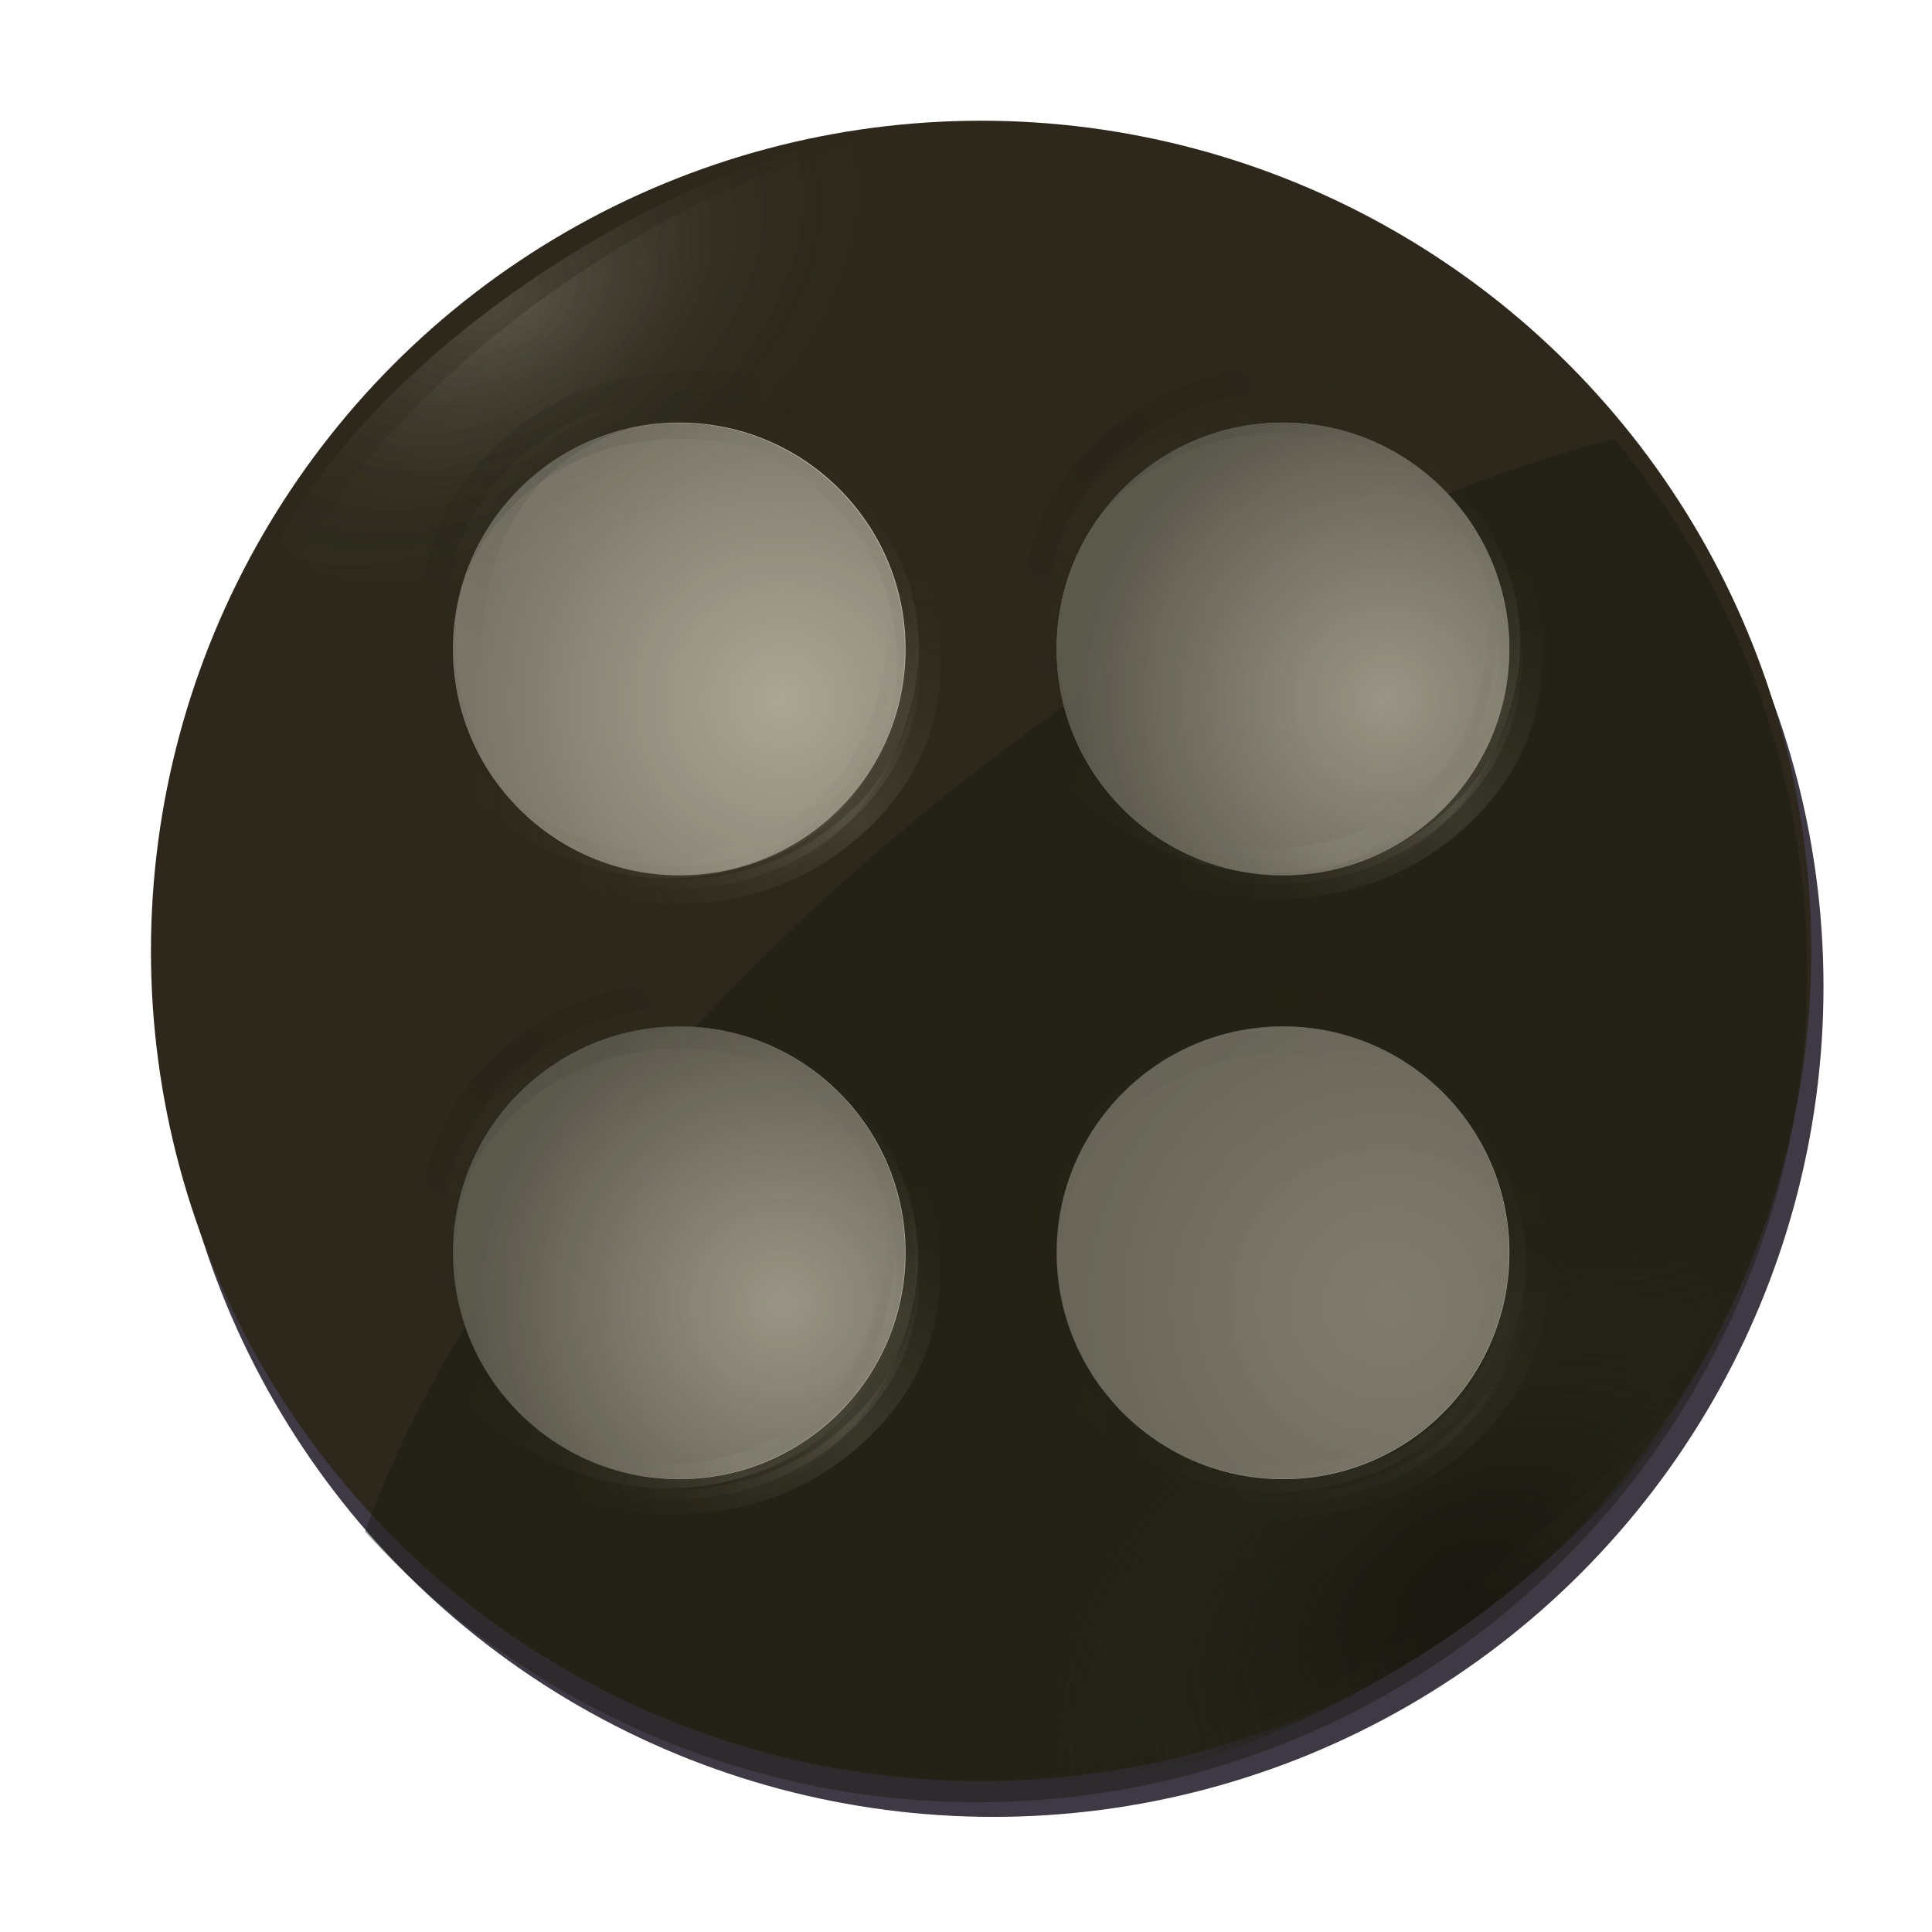 <?xml version="1.0" encoding="UTF-8" standalone="no"?>
<!-- Created with Inkscape (http://www.inkscape.org/) -->

<svg
   xmlns:dc="http://purl.org/dc/elements/1.1/"
   xmlns:cc="http://creativecommons.org/ns#"
   xmlns:rdf="http://www.w3.org/1999/02/22-rdf-syntax-ns#"
   xmlns:svg="http://www.w3.org/2000/svg"
   xmlns="http://www.w3.org/2000/svg"
   xmlns:xlink="http://www.w3.org/1999/xlink"
   xmlns:sodipodi="http://sodipodi.sourceforge.net/DTD/sodipodi-0.dtd"
   xmlns:inkscape="http://www.inkscape.org/namespaces/inkscape"
   width="64"
   height="64"
   viewBox="0 0 16.933 16.933"
   version="1.1"
   id="svg8"
   inkscape:version="0.92.3 (2405546, 2018-03-11)"
   sodipodi:docname="chip_black.svg">
  <defs
     id="defs2">
    <linearGradient
       id="linearGradient2136"
       inkscape:collect="always">
      <stop
         id="stop2132"
         offset="0"
         style="stop-color:#36352c;stop-opacity:1" />
      <stop
         id="stop2134"
         offset="1"
         style="stop-color:#262117;stop-opacity:0.031" />
    </linearGradient>
    <linearGradient
       id="linearGradient2130"
       inkscape:collect="always">
      <stop
         id="stop2126"
         offset="0"
         style="stop-color:#25241e;stop-opacity:1" />
      <stop
         id="stop2128"
         offset="1"
         style="stop-color:#19160f;stop-opacity:0.031" />
    </linearGradient>
    <linearGradient
       id="linearGradient2124"
       inkscape:collect="always">
      <stop
         id="stop2120"
         offset="0"
         style="stop-color:#161512;stop-opacity:1" />
      <stop
         id="stop2122"
         offset="1"
         style="stop-color:#1d1a12;stop-opacity:0.031" />
    </linearGradient>
    <linearGradient
       inkscape:collect="always"
       id="linearGradient1823">
      <stop
         style="stop-color:#a7a492;stop-opacity:1"
         offset="0"
         id="stop1819" />
      <stop
         style="stop-color:#2d281b;stop-opacity:0.031"
         offset="1"
         id="stop1821" />
    </linearGradient>
    <linearGradient
       id="linearGradient1466"
       inkscape:collect="always">
      <stop
         id="stop1462"
         offset="0"
         style="stop-color:#2f2c1f;stop-opacity:0.21" />
      <stop
         id="stop1464"
         offset="1"
         style="stop-color:#201e15;stop-opacity:0.555" />
    </linearGradient>
    <linearGradient
       id="linearGradient1436"
       inkscape:collect="always">
      <stop
         id="stop1432"
         offset="0"
         style="stop-color:#2f2c1f;stop-opacity:0.664" />
      <stop
         id="stop1434"
         offset="1"
         style="stop-color:#201e15;stop-opacity:0.852" />
    </linearGradient>
    <linearGradient
       inkscape:collect="always"
       id="linearGradient1376">
      <stop
         style="stop-color:#2f2c1f;stop-opacity:0.24"
         offset="0"
         id="stop1372" />
      <stop
         style="stop-color:#201e15;stop-opacity:0.729"
         offset="1"
         id="stop1374" />
    </linearGradient>
    <linearGradient
       id="linearGradient1082"
       inkscape:collect="always">
      <stop
         id="stop1078"
         offset="0"
         style="stop-color:#191911;stop-opacity:0.878" />
      <stop
         id="stop1080"
         offset="1"
         style="stop-color:#2e2e20;stop-opacity:0" />
    </linearGradient>
    <linearGradient
       inkscape:collect="always"
       id="linearGradient1009">
      <stop
         style="stop-color:#e2e2d5;stop-opacity:0.297"
         offset="0"
         id="stop1005" />
      <stop
         style="stop-color:#464630;stop-opacity:0"
         offset="1"
         id="stop1007" />
    </linearGradient>
    <clipPath
       clipPathUnits="userSpaceOnUse"
       id="clipPath919">
      <g
         id="g931"
         transform="matrix(0.651,-0.735,0.76,0.679,2.3382561e-6,2.0882317e-6)">
        <ellipse
           ry="7.276"
           rx="7.276"
           cy="288.401"
           cx="8.599"
           id="ellipse921"
           style="opacity:0.91;fill:#17140c;fill-opacity:1;stroke:none;stroke-width:0.227" />
        <ellipse
           ry="1.984"
           rx="1.984"
           cy="285.755"
           cx="5.953"
           id="ellipse923"
           style="opacity:0.91;fill:#e4decc;fill-opacity:1;stroke:none;stroke-width:0.062" />
        <ellipse
           ry="1.984"
           rx="1.984"
           cy="285.755"
           cx="11.245"
           id="ellipse925"
           style="opacity:0.91;fill:#d3cebc;fill-opacity:0.992;stroke:none;stroke-width:0.062" />
        <ellipse
           ry="1.984"
           rx="1.984"
           cy="291.047"
           cx="5.953"
           id="ellipse927"
           style="opacity:0.91;fill:#d3cebc;fill-opacity:0.992;stroke:none;stroke-width:0.062" />
        <ellipse
           ry="1.984"
           rx="1.984"
           cy="291.047"
           cx="11.245"
           id="ellipse929"
           style="opacity:0.91;fill:#d3cebc;fill-opacity:0.992;stroke:none;stroke-width:0.062" />
      </g>
    </clipPath>
    <clipPath
       clipPathUnits="userSpaceOnUse"
       id="clipPath919-3">
      <g
         id="g931-5"
         transform="matrix(0.651,-0.735,0.76,0.679,2.3382561e-6,2.0882317e-6)">
        <ellipse
           ry="7.276"
           rx="7.276"
           cy="288.401"
           cx="8.599"
           id="ellipse921-6"
           style="opacity:0.91;fill:#17140c;fill-opacity:1;stroke:none;stroke-width:0.227" />
        <ellipse
           ry="1.984"
           rx="1.984"
           cy="285.755"
           cx="5.953"
           id="ellipse923-2"
           style="opacity:0.91;fill:#e4decc;fill-opacity:1;stroke:none;stroke-width:0.062" />
        <ellipse
           ry="1.984"
           rx="1.984"
           cy="285.755"
           cx="11.245"
           id="ellipse925-9"
           style="opacity:0.91;fill:#d3cebc;fill-opacity:0.992;stroke:none;stroke-width:0.062" />
        <ellipse
           ry="1.984"
           rx="1.984"
           cy="291.047"
           cx="5.953"
           id="ellipse927-1"
           style="opacity:0.91;fill:#d3cebc;fill-opacity:0.992;stroke:none;stroke-width:0.062" />
        <ellipse
           ry="1.984"
           rx="1.984"
           cy="291.047"
           cx="11.245"
           id="ellipse929-2"
           style="opacity:0.91;fill:#d3cebc;fill-opacity:0.992;stroke:none;stroke-width:0.062" />
      </g>
    </clipPath>
    <radialGradient
       inkscape:collect="always"
       xlink:href="#linearGradient1009"
       id="radialGradient1013"
       cx="223.557"
       cy="190.106"
       fx="223.557"
       fy="190.106"
       r="4.321"
       gradientTransform="matrix(0.998,-0.031,0.053,1.613,-9.75,-108.913)"
       gradientUnits="userSpaceOnUse" />
    <radialGradient
       inkscape:collect="always"
       xlink:href="#linearGradient1082"
       id="radialGradient1013-0"
       cx="223.557"
       cy="190.106"
       fx="223.557"
       fy="190.106"
       r="4.321"
       gradientTransform="matrix(0.998,-0.031,0.053,1.613,-9.75,-108.913)"
       gradientUnits="userSpaceOnUse" />
    <clipPath
       clipPathUnits="userSpaceOnUse"
       id="clipPath919-3-6">
      <g
         id="g931-5-0"
         transform="matrix(0.651,-0.735,0.76,0.679,2.3382561e-6,2.0882317e-6)">
        <ellipse
           ry="7.276"
           rx="7.276"
           cy="288.401"
           cx="8.599"
           id="ellipse921-6-6"
           style="opacity:0.91;fill:#17140c;fill-opacity:1;stroke:none;stroke-width:0.227" />
        <ellipse
           ry="1.984"
           rx="1.984"
           cy="285.755"
           cx="5.953"
           id="ellipse923-2-2"
           style="opacity:0.91;fill:#e4decc;fill-opacity:1;stroke:none;stroke-width:0.062" />
        <ellipse
           ry="1.984"
           rx="1.984"
           cy="285.755"
           cx="11.245"
           id="ellipse925-9-6"
           style="opacity:0.91;fill:#d3cebc;fill-opacity:0.992;stroke:none;stroke-width:0.062" />
        <ellipse
           ry="1.984"
           rx="1.984"
           cy="291.047"
           cx="5.953"
           id="ellipse927-1-1"
           style="opacity:0.91;fill:#d3cebc;fill-opacity:0.992;stroke:none;stroke-width:0.062" />
        <ellipse
           ry="1.984"
           rx="1.984"
           cy="291.047"
           cx="11.245"
           id="ellipse929-2-8"
           style="opacity:0.91;fill:#d3cebc;fill-opacity:0.992;stroke:none;stroke-width:0.062" />
      </g>
    </clipPath>
    <filter
       inkscape:collect="always"
       style="color-interpolation-filters:sRGB"
       id="filter1015-7"
       x="-0.01"
       width="1.021"
       y="-0.014"
       height="1.029">
      <feGaussianBlur
         inkscape:collect="always"
         stdDeviation="0.074"
         id="feGaussianBlur1017-9" />
    </filter>
    <radialGradient
       inkscape:collect="always"
       xlink:href="#linearGradient1082"
       id="radialGradient1013-0-0"
       cx="223.557"
       cy="190.106"
       fx="223.557"
       fy="190.106"
       r="4.321"
       gradientTransform="matrix(0.998,-0.031,0.053,1.613,-9.75,-108.913)"
       gradientUnits="userSpaceOnUse" />
    <clipPath
       clipPathUnits="userSpaceOnUse"
       id="clipPath919-3-6-7">
      <g
         id="g931-5-0-5"
         transform="matrix(0.651,-0.735,0.76,0.679,2.3382561e-6,2.0882317e-6)">
        <ellipse
           ry="7.276"
           rx="7.276"
           cy="288.401"
           cx="8.599"
           id="ellipse921-6-6-9"
           style="opacity:0.91;fill:#17140c;fill-opacity:1;stroke:none;stroke-width:0.227" />
        <ellipse
           ry="1.984"
           rx="1.984"
           cy="285.755"
           cx="5.953"
           id="ellipse923-2-2-2"
           style="opacity:0.91;fill:#e4decc;fill-opacity:1;stroke:none;stroke-width:0.062" />
        <ellipse
           ry="1.984"
           rx="1.984"
           cy="285.755"
           cx="11.245"
           id="ellipse925-9-6-2"
           style="opacity:0.91;fill:#d3cebc;fill-opacity:0.992;stroke:none;stroke-width:0.062" />
        <ellipse
           ry="1.984"
           rx="1.984"
           cy="291.047"
           cx="5.953"
           id="ellipse927-1-1-8"
           style="opacity:0.91;fill:#d3cebc;fill-opacity:0.992;stroke:none;stroke-width:0.062" />
        <ellipse
           ry="1.984"
           rx="1.984"
           cy="291.047"
           cx="11.245"
           id="ellipse929-2-8-9"
           style="opacity:0.91;fill:#d3cebc;fill-opacity:0.992;stroke:none;stroke-width:0.062" />
      </g>
    </clipPath>
    <filter
       inkscape:collect="always"
       style="color-interpolation-filters:sRGB"
       id="filter1015-7-7"
       x="-0.01"
       width="1.021"
       y="-0.014"
       height="1.029">
      <feGaussianBlur
         inkscape:collect="always"
         stdDeviation="0.074"
         id="feGaussianBlur1017-9-3" />
    </filter>
    <radialGradient
       inkscape:collect="always"
       xlink:href="#linearGradient1082"
       id="radialGradient1013-0-1"
       cx="223.557"
       cy="190.106"
       fx="223.557"
       fy="190.106"
       r="4.321"
       gradientTransform="matrix(0.998,-0.031,0.053,1.613,-9.75,-108.913)"
       gradientUnits="userSpaceOnUse" />
    <clipPath
       clipPathUnits="userSpaceOnUse"
       id="clipPath919-3-6-3">
      <g
         id="g931-5-0-1"
         transform="matrix(0.651,-0.735,0.76,0.679,2.3382561e-6,2.0882317e-6)">
        <ellipse
           ry="7.276"
           rx="7.276"
           cy="288.401"
           cx="8.599"
           id="ellipse921-6-6-94"
           style="opacity:0.91;fill:#17140c;fill-opacity:1;stroke:none;stroke-width:0.227" />
        <ellipse
           ry="1.984"
           rx="1.984"
           cy="285.755"
           cx="5.953"
           id="ellipse923-2-2-7"
           style="opacity:0.91;fill:#e4decc;fill-opacity:1;stroke:none;stroke-width:0.062" />
        <ellipse
           ry="1.984"
           rx="1.984"
           cy="285.755"
           cx="11.245"
           id="ellipse925-9-6-8"
           style="opacity:0.91;fill:#d3cebc;fill-opacity:0.992;stroke:none;stroke-width:0.062" />
        <ellipse
           ry="1.984"
           rx="1.984"
           cy="291.047"
           cx="5.953"
           id="ellipse927-1-1-4"
           style="opacity:0.91;fill:#d3cebc;fill-opacity:0.992;stroke:none;stroke-width:0.062" />
        <ellipse
           ry="1.984"
           rx="1.984"
           cy="291.047"
           cx="11.245"
           id="ellipse929-2-8-5"
           style="opacity:0.91;fill:#d3cebc;fill-opacity:0.992;stroke:none;stroke-width:0.062" />
      </g>
    </clipPath>
    <filter
       inkscape:collect="always"
       style="color-interpolation-filters:sRGB"
       id="filter1015-7-0"
       x="-0.01"
       width="1.021"
       y="-0.014"
       height="1.029">
      <feGaussianBlur
         inkscape:collect="always"
         stdDeviation="0.074"
         id="feGaussianBlur1017-9-36" />
    </filter>
    <radialGradient
       inkscape:collect="always"
       xlink:href="#linearGradient1082"
       id="radialGradient1013-0-0-0"
       cx="223.557"
       cy="190.106"
       fx="223.557"
       fy="190.106"
       r="4.321"
       gradientTransform="matrix(0.998,-0.031,0.053,1.613,-9.75,-108.913)"
       gradientUnits="userSpaceOnUse" />
    <clipPath
       clipPathUnits="userSpaceOnUse"
       id="clipPath919-3-6-7-2">
      <g
         id="g931-5-0-5-0"
         transform="matrix(0.651,-0.735,0.76,0.679,2.3382561e-6,2.0882317e-6)">
        <ellipse
           ry="7.276"
           rx="7.276"
           cy="288.401"
           cx="8.599"
           id="ellipse921-6-6-9-6"
           style="opacity:0.91;fill:#17140c;fill-opacity:1;stroke:none;stroke-width:0.227" />
        <ellipse
           ry="1.984"
           rx="1.984"
           cy="285.755"
           cx="5.953"
           id="ellipse923-2-2-2-1"
           style="opacity:0.91;fill:#e4decc;fill-opacity:1;stroke:none;stroke-width:0.062" />
        <ellipse
           ry="1.984"
           rx="1.984"
           cy="285.755"
           cx="11.245"
           id="ellipse925-9-6-2-5"
           style="opacity:0.91;fill:#d3cebc;fill-opacity:0.992;stroke:none;stroke-width:0.062" />
        <ellipse
           ry="1.984"
           rx="1.984"
           cy="291.047"
           cx="5.953"
           id="ellipse927-1-1-8-5"
           style="opacity:0.91;fill:#d3cebc;fill-opacity:0.992;stroke:none;stroke-width:0.062" />
        <ellipse
           ry="1.984"
           rx="1.984"
           cy="291.047"
           cx="11.245"
           id="ellipse929-2-8-9-4"
           style="opacity:0.91;fill:#d3cebc;fill-opacity:0.992;stroke:none;stroke-width:0.062" />
      </g>
    </clipPath>
    <filter
       inkscape:collect="always"
       style="color-interpolation-filters:sRGB"
       id="filter1015-7-7-7"
       x="-0.01"
       width="1.021"
       y="-0.014"
       height="1.029">
      <feGaussianBlur
         inkscape:collect="always"
         stdDeviation="0.074"
         id="feGaussianBlur1017-9-3-6" />
    </filter>
    <radialGradient
       inkscape:collect="always"
       xlink:href="#linearGradient1082"
       id="radialGradient1013-0-5"
       cx="223.557"
       cy="190.106"
       fx="223.557"
       fy="190.106"
       r="4.321"
       gradientTransform="matrix(0.998,-0.031,0.053,1.613,-9.75,-108.913)"
       gradientUnits="userSpaceOnUse" />
    <clipPath
       clipPathUnits="userSpaceOnUse"
       id="clipPath919-3-6-6">
      <g
         id="g931-5-0-9"
         transform="matrix(0.651,-0.735,0.76,0.679,2.3382561e-6,2.0882317e-6)">
        <ellipse
           ry="7.276"
           rx="7.276"
           cy="288.401"
           cx="8.599"
           id="ellipse921-6-6-3"
           style="opacity:0.91;fill:#17140c;fill-opacity:1;stroke:none;stroke-width:0.227" />
        <ellipse
           ry="1.984"
           rx="1.984"
           cy="285.755"
           cx="5.953"
           id="ellipse923-2-2-74"
           style="opacity:0.91;fill:#e4decc;fill-opacity:1;stroke:none;stroke-width:0.062" />
        <ellipse
           ry="1.984"
           rx="1.984"
           cy="285.755"
           cx="11.245"
           id="ellipse925-9-6-5"
           style="opacity:0.91;fill:#d3cebc;fill-opacity:0.992;stroke:none;stroke-width:0.062" />
        <ellipse
           ry="1.984"
           rx="1.984"
           cy="291.047"
           cx="5.953"
           id="ellipse927-1-1-2"
           style="opacity:0.91;fill:#d3cebc;fill-opacity:0.992;stroke:none;stroke-width:0.062" />
        <ellipse
           ry="1.984"
           rx="1.984"
           cy="291.047"
           cx="11.245"
           id="ellipse929-2-8-54"
           style="opacity:0.91;fill:#d3cebc;fill-opacity:0.992;stroke:none;stroke-width:0.062" />
      </g>
    </clipPath>
    <filter
       inkscape:collect="always"
       style="color-interpolation-filters:sRGB"
       id="filter1015-7-74"
       x="-0.01"
       width="1.021"
       y="-0.014"
       height="1.029">
      <feGaussianBlur
         inkscape:collect="always"
         stdDeviation="0.074"
         id="feGaussianBlur1017-9-4" />
    </filter>
    <radialGradient
       inkscape:collect="always"
       xlink:href="#linearGradient1376"
       id="radialGradient1378"
       cx="12.06"
       cy="286.094"
       fx="12.06"
       fy="286.094"
       r="1.984"
       gradientTransform="matrix(1.353,0.068,-0.068,1.353,15.285,-101.704)"
       gradientUnits="userSpaceOnUse" />
    <radialGradient
       inkscape:collect="always"
       xlink:href="#linearGradient1376"
       id="radialGradient1378-8"
       cx="12.06"
       cy="286.094"
       fx="12.06"
       fy="286.094"
       r="1.984"
       gradientTransform="matrix(1.353,0.068,-0.068,1.353,9.987,-96.415)"
       gradientUnits="userSpaceOnUse" />
    <radialGradient
       inkscape:collect="always"
       xlink:href="#linearGradient1436"
       id="radialGradient1378-8-4"
       cx="12.06"
       cy="286.094"
       fx="12.06"
       fy="286.094"
       r="1.984"
       gradientTransform="matrix(1.353,0.068,-0.068,1.353,15.282,-96.415)"
       gradientUnits="userSpaceOnUse" />
    <radialGradient
       inkscape:collect="always"
       xlink:href="#linearGradient1466"
       id="radialGradient1378-9"
       cx="12.06"
       cy="286.094"
       fx="12.06"
       fy="286.094"
       r="1.984"
       gradientTransform="matrix(1.353,0.068,-0.068,1.353,9.987,-101.702)"
       gradientUnits="userSpaceOnUse" />
    <filter
       inkscape:collect="always"
       style="color-interpolation-filters:sRGB"
       id="filter1484"
       x="-0.024"
       width="1.048"
       y="-0.024"
       height="1.048">
      <feGaussianBlur
         inkscape:collect="always"
         stdDeviation="0.04"
         id="feGaussianBlur1486" />
    </filter>
    <filter
       inkscape:collect="always"
       style="color-interpolation-filters:sRGB"
       id="filter1488"
       x="-0.024"
       width="1.048"
       y="-0.024"
       height="1.048">
      <feGaussianBlur
         inkscape:collect="always"
         stdDeviation="0.04"
         id="feGaussianBlur1490" />
    </filter>
    <filter
       inkscape:collect="always"
       style="color-interpolation-filters:sRGB"
       id="filter1508"
       x="-0.024"
       width="1.048"
       y="-0.024"
       height="1.048">
      <feGaussianBlur
         inkscape:collect="always"
         stdDeviation="0.04"
         id="feGaussianBlur1510" />
    </filter>
    <filter
       inkscape:collect="always"
       style="color-interpolation-filters:sRGB"
       id="filter1512"
       x="-0.024"
       width="1.048"
       y="-0.024"
       height="1.048">
      <feGaussianBlur
         inkscape:collect="always"
         stdDeviation="0.04"
         id="feGaussianBlur1514" />
    </filter>
    <filter
       inkscape:collect="always"
       style="color-interpolation-filters:sRGB"
       id="filter1564"
       x="-0.04"
       width="1.08"
       y="-0.04"
       height="1.08">
      <feGaussianBlur
         inkscape:collect="always"
         stdDeviation="0.066"
         id="feGaussianBlur1566" />
    </filter>
    <filter
       inkscape:collect="always"
       style="color-interpolation-filters:sRGB"
       id="filter1568"
       x="-0.04"
       width="1.08"
       y="-0.04"
       height="1.08">
      <feGaussianBlur
         inkscape:collect="always"
         stdDeviation="0.066"
         id="feGaussianBlur1570" />
    </filter>
    <filter
       inkscape:collect="always"
       style="color-interpolation-filters:sRGB"
       id="filter1572"
       x="-0.04"
       width="1.08"
       y="-0.04"
       height="1.08">
      <feGaussianBlur
         inkscape:collect="always"
         stdDeviation="0.066"
         id="feGaussianBlur1574" />
    </filter>
    <filter
       inkscape:collect="always"
       style="color-interpolation-filters:sRGB"
       id="filter1576"
       x="-0.04"
       width="1.08"
       y="-0.04"
       height="1.08">
      <feGaussianBlur
         inkscape:collect="always"
         stdDeviation="0.066"
         id="feGaussianBlur1578" />
    </filter>
    <filter
       inkscape:collect="always"
       style="color-interpolation-filters:sRGB"
       id="filter1632"
       x="-0.091"
       width="1.182"
       y="-0.102"
       height="1.203">
      <feGaussianBlur
         inkscape:collect="always"
         stdDeviation="0.597"
         id="feGaussianBlur1634" />
    </filter>
    <filter
       inkscape:collect="always"
       style="color-interpolation-filters:sRGB"
       id="filter1687"
       x="-0.084"
       width="1.168"
       y="-0.084"
       height="1.168">
      <feGaussianBlur
         inkscape:collect="always"
         stdDeviation="0.509"
         id="feGaussianBlur1689" />
    </filter>
    <filter
       inkscape:collect="always"
       style="color-interpolation-filters:sRGB"
       id="filter1691"
       x="-0.031"
       width="1.062"
       y="-0.043"
       height="1.086">
      <feGaussianBlur
         inkscape:collect="always"
         stdDeviation="0.221"
         id="feGaussianBlur1693" />
    </filter>
    <clipPath
       clipPathUnits="userSpaceOnUse"
       id="clipPath919-9">
      <g
         id="g931-2"
         transform="matrix(0.651,-0.735,0.76,0.679,2.3382561e-6,2.0882317e-6)">
        <ellipse
           ry="7.276"
           rx="7.276"
           cy="288.401"
           cx="8.599"
           id="ellipse921-66"
           style="opacity:0.91;fill:#17140c;fill-opacity:1;stroke:none;stroke-width:0.227" />
        <ellipse
           ry="1.984"
           rx="1.984"
           cy="285.755"
           cx="5.953"
           id="ellipse923-4"
           style="opacity:0.91;fill:#e4decc;fill-opacity:1;stroke:none;stroke-width:0.062" />
        <ellipse
           ry="1.984"
           rx="1.984"
           cy="285.755"
           cx="11.245"
           id="ellipse925-95"
           style="opacity:0.91;fill:#d3cebc;fill-opacity:0.992;stroke:none;stroke-width:0.062" />
        <ellipse
           ry="1.984"
           rx="1.984"
           cy="291.047"
           cx="5.953"
           id="ellipse927-0"
           style="opacity:0.91;fill:#d3cebc;fill-opacity:0.992;stroke:none;stroke-width:0.062" />
        <ellipse
           ry="1.984"
           rx="1.984"
           cy="291.047"
           cx="11.245"
           id="ellipse929-4"
           style="opacity:0.91;fill:#d3cebc;fill-opacity:0.992;stroke:none;stroke-width:0.062" />
      </g>
    </clipPath>
    <filter
       inkscape:collect="always"
       style="color-interpolation-filters:sRGB"
       id="filter1632-8"
       x="-0.091"
       width="1.182"
       y="-0.102"
       height="1.203">
      <feGaussianBlur
         inkscape:collect="always"
         stdDeviation="0.597"
         id="feGaussianBlur1634-7" />
    </filter>
    <radialGradient
       inkscape:collect="always"
       xlink:href="#linearGradient1009"
       id="radialGradient1013-7"
       cx="223.557"
       cy="190.106"
       fx="223.557"
       fy="190.106"
       r="4.321"
       gradientTransform="matrix(0.998,-0.031,0.053,1.613,-9.75,-108.913)"
       gradientUnits="userSpaceOnUse" />
    <clipPath
       clipPathUnits="userSpaceOnUse"
       id="clipPath919-3-2">
      <g
         id="g931-5-2"
         transform="matrix(0.651,-0.735,0.76,0.679,2.3382561e-6,2.0882317e-6)">
        <ellipse
           ry="7.276"
           rx="7.276"
           cy="288.401"
           cx="8.599"
           id="ellipse921-6-61"
           style="opacity:0.91;fill:#17140c;fill-opacity:1;stroke:none;stroke-width:0.227" />
        <ellipse
           ry="1.984"
           rx="1.984"
           cy="285.755"
           cx="5.953"
           id="ellipse923-2-0"
           style="opacity:0.91;fill:#e4decc;fill-opacity:1;stroke:none;stroke-width:0.062" />
        <ellipse
           ry="1.984"
           rx="1.984"
           cy="285.755"
           cx="11.245"
           id="ellipse925-9-61"
           style="opacity:0.91;fill:#d3cebc;fill-opacity:0.992;stroke:none;stroke-width:0.062" />
        <ellipse
           ry="1.984"
           rx="1.984"
           cy="291.047"
           cx="5.953"
           id="ellipse927-1-5"
           style="opacity:0.91;fill:#d3cebc;fill-opacity:0.992;stroke:none;stroke-width:0.062" />
        <ellipse
           ry="1.984"
           rx="1.984"
           cy="291.047"
           cx="11.245"
           id="ellipse929-2-9"
           style="opacity:0.91;fill:#d3cebc;fill-opacity:0.992;stroke:none;stroke-width:0.062" />
      </g>
    </clipPath>
    <filter
       inkscape:collect="always"
       style="color-interpolation-filters:sRGB"
       id="filter1691-4"
       x="-0.031"
       width="1.062"
       y="-0.043"
       height="1.086">
      <feGaussianBlur
         inkscape:collect="always"
         stdDeviation="0.221"
         id="feGaussianBlur1693-9" />
    </filter>
    <radialGradient
       inkscape:collect="always"
       xlink:href="#linearGradient1009"
       id="radialGradient1013-9"
       cx="223.557"
       cy="190.106"
       fx="223.557"
       fy="190.106"
       r="4.321"
       gradientTransform="matrix(0.998,-0.031,0.053,1.613,-9.75,-108.913)"
       gradientUnits="userSpaceOnUse" />
    <clipPath
       clipPathUnits="userSpaceOnUse"
       id="clipPath919-3-7">
      <g
         id="g931-5-1"
         transform="matrix(0.651,-0.735,0.76,0.679,2.3382561e-6,2.0882317e-6)">
        <ellipse
           ry="7.276"
           rx="7.276"
           cy="288.401"
           cx="8.599"
           id="ellipse921-6-1"
           style="opacity:0.91;fill:#17140c;fill-opacity:1;stroke:none;stroke-width:0.227" />
        <ellipse
           ry="1.984"
           rx="1.984"
           cy="285.755"
           cx="5.953"
           id="ellipse923-2-5"
           style="opacity:0.91;fill:#e4decc;fill-opacity:1;stroke:none;stroke-width:0.062" />
        <ellipse
           ry="1.984"
           rx="1.984"
           cy="285.755"
           cx="11.245"
           id="ellipse925-9-9"
           style="opacity:0.91;fill:#d3cebc;fill-opacity:0.992;stroke:none;stroke-width:0.062" />
        <ellipse
           ry="1.984"
           rx="1.984"
           cy="291.047"
           cx="5.953"
           id="ellipse927-1-7"
           style="opacity:0.91;fill:#d3cebc;fill-opacity:0.992;stroke:none;stroke-width:0.062" />
        <ellipse
           ry="1.984"
           rx="1.984"
           cy="291.047"
           cx="11.245"
           id="ellipse929-2-7"
           style="opacity:0.91;fill:#d3cebc;fill-opacity:0.992;stroke:none;stroke-width:0.062" />
      </g>
    </clipPath>
    <filter
       inkscape:collect="always"
       style="color-interpolation-filters:sRGB"
       id="filter1691-6"
       x="-0.031"
       width="1.062"
       y="-0.043"
       height="1.086">
      <feGaussianBlur
         inkscape:collect="always"
         stdDeviation="0.221"
         id="feGaussianBlur1693-7" />
    </filter>
    <radialGradient
       inkscape:collect="always"
       xlink:href="#linearGradient1823"
       id="radialGradient1825"
       cx="7.329"
       cy="287.003"
       fx="7.329"
       fy="287.003"
       r="1.538"
       gradientTransform="matrix(1.707,-0.122,0.107,1.499,-35.757,-142.034)"
       gradientUnits="userSpaceOnUse" />
    <filter
       inkscape:collect="always"
       style="color-interpolation-filters:sRGB"
       id="filter1915"
       x="-0.074"
       width="1.149"
       y="-0.07"
       height="1.14">
      <feGaussianBlur
         inkscape:collect="always"
         stdDeviation="0.09"
         id="feGaussianBlur1917" />
    </filter>
    <radialGradient
       inkscape:collect="always"
       xlink:href="#linearGradient1823"
       id="radialGradient1825-6"
       cx="7.329"
       cy="287.003"
       fx="7.329"
       fy="287.003"
       r="1.538"
       gradientTransform="matrix(1.707,-0.122,0.107,1.499,-35.757,-142.034)"
       gradientUnits="userSpaceOnUse" />
    <radialGradient
       inkscape:collect="always"
       xlink:href="#linearGradient1823"
       id="radialGradient1825-6-8"
       cx="7.329"
       cy="287.003"
       fx="7.329"
       fy="287.003"
       r="1.538"
       gradientTransform="matrix(1.707,-0.122,0.107,1.499,-35.757,-142.034)"
       gradientUnits="userSpaceOnUse" />
    <filter
       inkscape:collect="always"
       style="color-interpolation-filters:sRGB"
       id="filter1915-3-9"
       x="-0.074"
       width="1.149"
       y="-0.07"
       height="1.14">
      <feGaussianBlur
         inkscape:collect="always"
         stdDeviation="0.09"
         id="feGaussianBlur1917-9-3" />
    </filter>
    <radialGradient
       inkscape:collect="always"
       xlink:href="#linearGradient1823"
       id="radialGradient1825-6-8-0"
       cx="7.329"
       cy="287.003"
       fx="7.329"
       fy="287.003"
       r="1.538"
       gradientTransform="matrix(1.707,-0.122,0.107,1.499,-35.757,-142.034)"
       gradientUnits="userSpaceOnUse" />
    <filter
       inkscape:collect="always"
       style="color-interpolation-filters:sRGB"
       id="filter1915-3-9-5"
       x="-0.074"
       width="1.149"
       y="-0.07"
       height="1.14">
      <feGaussianBlur
         inkscape:collect="always"
         stdDeviation="0.09"
         id="feGaussianBlur1917-9-3-0" />
    </filter>
    <radialGradient
       inkscape:collect="always"
       xlink:href="#linearGradient2130"
       id="radialGradient1825-6-8-6"
       cx="7.329"
       cy="287.003"
       fx="7.329"
       fy="287.003"
       r="1.538"
       gradientTransform="matrix(1.707,-0.122,0.107,1.499,-35.757,-142.034)"
       gradientUnits="userSpaceOnUse" />
    <filter
       inkscape:collect="always"
       style="color-interpolation-filters:sRGB"
       id="filter1915-3-9-56"
       x="-0.074"
       width="1.149"
       y="-0.07"
       height="1.14">
      <feGaussianBlur
         inkscape:collect="always"
         stdDeviation="0.09"
         id="feGaussianBlur1917-9-3-1" />
    </filter>
    <radialGradient
       inkscape:collect="always"
       xlink:href="#linearGradient2124"
       id="radialGradient1825-6-1"
       cx="7.329"
       cy="287.003"
       fx="7.329"
       fy="287.003"
       r="1.538"
       gradientTransform="matrix(1.707,-0.122,0.107,1.499,-35.757,-142.034)"
       gradientUnits="userSpaceOnUse" />
    <filter
       inkscape:collect="always"
       style="color-interpolation-filters:sRGB"
       id="filter2017-5"
       x="-0.112"
       width="1.223"
       y="-0.105"
       height="1.209">
      <feGaussianBlur
         inkscape:collect="always"
         stdDeviation="0.135"
         id="feGaussianBlur2019-9" />
    </filter>
    <radialGradient
       inkscape:collect="always"
       xlink:href="#linearGradient2136"
       id="radialGradient1825-8"
       cx="7.329"
       cy="287.003"
       fx="7.329"
       fy="287.003"
       r="1.538"
       gradientTransform="matrix(1.707,-0.122,0.107,1.499,-35.757,-142.034)"
       gradientUnits="userSpaceOnUse" />
    <filter
       inkscape:collect="always"
       style="color-interpolation-filters:sRGB"
       id="filter1915-4"
       x="-0.074"
       width="1.149"
       y="-0.07"
       height="1.14">
      <feGaussianBlur
         inkscape:collect="always"
         stdDeviation="0.09"
         id="feGaussianBlur1917-8" />
    </filter>
    <filter
       inkscape:collect="always"
       style="color-interpolation-filters:sRGB"
       id="filter2154"
       x="-0.149"
       width="1.297"
       y="-0.14"
       height="1.279">
      <feGaussianBlur
         inkscape:collect="always"
         stdDeviation="0.179"
         id="feGaussianBlur2156" />
    </filter>
    <radialGradient
       inkscape:collect="always"
       xlink:href="#linearGradient2124"
       id="radialGradient1825-6-1-7"
       cx="7.329"
       cy="287.003"
       fx="7.329"
       fy="287.003"
       r="1.538"
       gradientTransform="matrix(1.707,-0.122,0.107,1.499,-35.757,-142.034)"
       gradientUnits="userSpaceOnUse" />
    <filter
       inkscape:collect="always"
       style="color-interpolation-filters:sRGB"
       id="filter2017-5-6"
       x="-0.112"
       width="1.223"
       y="-0.105"
       height="1.209">
      <feGaussianBlur
         inkscape:collect="always"
         stdDeviation="0.135"
         id="feGaussianBlur2019-9-2" />
    </filter>
    <radialGradient
       inkscape:collect="always"
       xlink:href="#linearGradient2136"
       id="radialGradient1825-8-1"
       cx="7.329"
       cy="287.003"
       fx="7.329"
       fy="287.003"
       r="1.538"
       gradientTransform="matrix(1.707,-0.122,0.107,1.499,-35.757,-142.034)"
       gradientUnits="userSpaceOnUse" />
    <filter
       inkscape:collect="always"
       style="color-interpolation-filters:sRGB"
       id="filter1915-4-5"
       x="-0.074"
       width="1.149"
       y="-0.07"
       height="1.14">
      <feGaussianBlur
         inkscape:collect="always"
         stdDeviation="0.09"
         id="feGaussianBlur1917-8-7" />
    </filter>
    <radialGradient
       inkscape:collect="always"
       xlink:href="#linearGradient1823"
       id="radialGradient1825-6-8-0-4"
       cx="7.329"
       cy="287.003"
       fx="7.329"
       fy="287.003"
       r="1.538"
       gradientTransform="matrix(1.707,-0.122,0.107,1.499,-35.757,-142.034)"
       gradientUnits="userSpaceOnUse" />
    <filter
       inkscape:collect="always"
       style="color-interpolation-filters:sRGB"
       id="filter1915-3-9-5-5"
       x="-0.074"
       width="1.149"
       y="-0.07"
       height="1.14">
      <feGaussianBlur
         inkscape:collect="always"
         stdDeviation="0.09"
         id="feGaussianBlur1917-9-3-0-9" />
    </filter>
    <radialGradient
       inkscape:collect="always"
       xlink:href="#linearGradient1823"
       id="radialGradient1825-6-8-7"
       cx="7.329"
       cy="287.003"
       fx="7.329"
       fy="287.003"
       r="1.538"
       gradientTransform="matrix(1.707,-0.122,0.107,1.499,-35.757,-142.034)"
       gradientUnits="userSpaceOnUse" />
    <filter
       inkscape:collect="always"
       style="color-interpolation-filters:sRGB"
       id="filter1915-3-9-53"
       x="-0.074"
       width="1.149"
       y="-0.07"
       height="1.14">
      <feGaussianBlur
         inkscape:collect="always"
         stdDeviation="0.09"
         id="feGaussianBlur1917-9-3-8" />
    </filter>
    <radialGradient
       inkscape:collect="always"
       xlink:href="#linearGradient1823"
       id="radialGradient1825-6-83"
       cx="7.329"
       cy="287.003"
       fx="7.329"
       fy="287.003"
       r="1.538"
       gradientTransform="matrix(1.707,-0.122,0.107,1.499,-35.757,-142.034)"
       gradientUnits="userSpaceOnUse" />
    <filter
       inkscape:collect="always"
       style="color-interpolation-filters:sRGB"
       id="filter2154-1"
       x="-0.149"
       width="1.297"
       y="-0.14"
       height="1.279">
      <feGaussianBlur
         inkscape:collect="always"
         stdDeviation="0.179"
         id="feGaussianBlur2156-8" />
    </filter>
    <radialGradient
       inkscape:collect="always"
       xlink:href="#linearGradient1823"
       id="radialGradient1825-9"
       cx="7.329"
       cy="287.003"
       fx="7.329"
       fy="287.003"
       r="1.538"
       gradientTransform="matrix(1.707,-0.122,0.107,1.499,-35.757,-142.034)"
       gradientUnits="userSpaceOnUse" />
    <filter
       inkscape:collect="always"
       style="color-interpolation-filters:sRGB"
       id="filter1915-6"
       x="-0.074"
       width="1.149"
       y="-0.07"
       height="1.14">
      <feGaussianBlur
         inkscape:collect="always"
         stdDeviation="0.09"
         id="feGaussianBlur1917-4" />
    </filter>
    <radialGradient
       inkscape:collect="always"
       xlink:href="#linearGradient1823"
       id="radialGradient1825-9-6"
       cx="7.329"
       cy="287.003"
       fx="7.329"
       fy="287.003"
       r="1.538"
       gradientTransform="matrix(1.707,-0.122,0.107,1.499,-35.757,-142.034)"
       gradientUnits="userSpaceOnUse" />
    <filter
       inkscape:collect="always"
       style="color-interpolation-filters:sRGB"
       id="filter1915-6-4"
       x="-0.074"
       width="1.149"
       y="-0.07"
       height="1.14">
      <feGaussianBlur
         inkscape:collect="always"
         stdDeviation="0.09"
         id="feGaussianBlur1917-4-7" />
    </filter>
    <radialGradient
       inkscape:collect="always"
       xlink:href="#linearGradient1823"
       id="radialGradient1825-6-83-2"
       cx="7.329"
       cy="287.003"
       fx="7.329"
       fy="287.003"
       r="1.538"
       gradientTransform="matrix(1.707,-0.122,0.107,1.499,-35.757,-142.034)"
       gradientUnits="userSpaceOnUse" />
    <filter
       inkscape:collect="always"
       style="color-interpolation-filters:sRGB"
       id="filter2154-1-4"
       x="-0.149"
       width="1.297"
       y="-0.14"
       height="1.279">
      <feGaussianBlur
         inkscape:collect="always"
         stdDeviation="0.179"
         id="feGaussianBlur2156-8-0" />
    </filter>
    <radialGradient
       inkscape:collect="always"
       xlink:href="#linearGradient1823"
       id="radialGradient1825-6-8-7-6"
       cx="7.329"
       cy="287.003"
       fx="7.329"
       fy="287.003"
       r="1.538"
       gradientTransform="matrix(1.707,-0.122,0.107,1.499,-35.757,-142.034)"
       gradientUnits="userSpaceOnUse" />
    <filter
       inkscape:collect="always"
       style="color-interpolation-filters:sRGB"
       id="filter1915-3-9-53-2"
       x="-0.074"
       width="1.149"
       y="-0.07"
       height="1.14">
      <feGaussianBlur
         inkscape:collect="always"
         stdDeviation="0.09"
         id="feGaussianBlur1917-9-3-8-9" />
    </filter>
    <radialGradient
       inkscape:collect="always"
       xlink:href="#linearGradient1823"
       id="radialGradient1825-6-8-0-4-9"
       cx="7.329"
       cy="287.003"
       fx="7.329"
       fy="287.003"
       r="1.538"
       gradientTransform="matrix(1.707,-0.122,0.107,1.499,-35.757,-142.034)"
       gradientUnits="userSpaceOnUse" />
    <filter
       inkscape:collect="always"
       style="color-interpolation-filters:sRGB"
       id="filter1915-3-9-5-5-0"
       x="-0.074"
       width="1.149"
       y="-0.07"
       height="1.14">
      <feGaussianBlur
         inkscape:collect="always"
         stdDeviation="0.09"
         id="feGaussianBlur1917-9-3-0-9-8" />
    </filter>
    <radialGradient
       inkscape:collect="always"
       xlink:href="#linearGradient2136"
       id="radialGradient1825-8-1-1"
       cx="7.329"
       cy="287.003"
       fx="7.329"
       fy="287.003"
       r="1.538"
       gradientTransform="matrix(1.707,-0.122,0.107,1.499,-35.757,-142.034)"
       gradientUnits="userSpaceOnUse" />
    <filter
       inkscape:collect="always"
       style="color-interpolation-filters:sRGB"
       id="filter1915-4-5-1"
       x="-0.074"
       width="1.149"
       y="-0.07"
       height="1.14">
      <feGaussianBlur
         inkscape:collect="always"
         stdDeviation="0.09"
         id="feGaussianBlur1917-8-7-0" />
    </filter>
    <radialGradient
       inkscape:collect="always"
       xlink:href="#linearGradient2124"
       id="radialGradient1825-6-1-7-3"
       cx="7.329"
       cy="287.003"
       fx="7.329"
       fy="287.003"
       r="1.538"
       gradientTransform="matrix(1.707,-0.122,0.107,1.499,-35.757,-142.034)"
       gradientUnits="userSpaceOnUse" />
    <filter
       inkscape:collect="always"
       style="color-interpolation-filters:sRGB"
       id="filter2017-5-6-3"
       x="-0.112"
       width="1.223"
       y="-0.105"
       height="1.209">
      <feGaussianBlur
         inkscape:collect="always"
         stdDeviation="0.135"
         id="feGaussianBlur2019-9-2-9" />
    </filter>
    <radialGradient
       inkscape:collect="always"
       xlink:href="#linearGradient1823"
       id="radialGradient1825-9-0"
       cx="7.329"
       cy="287.003"
       fx="7.329"
       fy="287.003"
       r="1.538"
       gradientTransform="matrix(1.707,-0.122,0.107,1.499,-35.757,-142.034)"
       gradientUnits="userSpaceOnUse" />
    <filter
       inkscape:collect="always"
       style="color-interpolation-filters:sRGB"
       id="filter1915-6-6"
       x="-0.074"
       width="1.149"
       y="-0.07"
       height="1.14">
      <feGaussianBlur
         inkscape:collect="always"
         stdDeviation="0.09"
         id="feGaussianBlur1917-4-4" />
    </filter>
    <radialGradient
       inkscape:collect="always"
       xlink:href="#linearGradient1823"
       id="radialGradient1825-6-83-0"
       cx="7.329"
       cy="287.003"
       fx="7.329"
       fy="287.003"
       r="1.538"
       gradientTransform="matrix(1.707,-0.122,0.107,1.499,-35.757,-142.034)"
       gradientUnits="userSpaceOnUse" />
    <filter
       inkscape:collect="always"
       style="color-interpolation-filters:sRGB"
       id="filter2154-1-0"
       x="-0.149"
       width="1.297"
       y="-0.14"
       height="1.279">
      <feGaussianBlur
         inkscape:collect="always"
         stdDeviation="0.179"
         id="feGaussianBlur2156-8-4" />
    </filter>
    <radialGradient
       inkscape:collect="always"
       xlink:href="#linearGradient1823"
       id="radialGradient1825-6-8-7-62"
       cx="7.329"
       cy="287.003"
       fx="7.329"
       fy="287.003"
       r="1.538"
       gradientTransform="matrix(1.707,-0.122,0.107,1.499,-35.757,-142.034)"
       gradientUnits="userSpaceOnUse" />
    <filter
       inkscape:collect="always"
       style="color-interpolation-filters:sRGB"
       id="filter1915-3-9-53-6"
       x="-0.074"
       width="1.149"
       y="-0.07"
       height="1.14">
      <feGaussianBlur
         inkscape:collect="always"
         stdDeviation="0.09"
         id="feGaussianBlur1917-9-3-8-7" />
    </filter>
    <radialGradient
       inkscape:collect="always"
       xlink:href="#linearGradient1823"
       id="radialGradient1825-6-8-0-4-5"
       cx="7.329"
       cy="287.003"
       fx="7.329"
       fy="287.003"
       r="1.538"
       gradientTransform="matrix(1.707,-0.122,0.107,1.499,-35.757,-142.034)"
       gradientUnits="userSpaceOnUse" />
    <filter
       inkscape:collect="always"
       style="color-interpolation-filters:sRGB"
       id="filter1915-3-9-5-5-6"
       x="-0.074"
       width="1.149"
       y="-0.07"
       height="1.14">
      <feGaussianBlur
         inkscape:collect="always"
         stdDeviation="0.09"
         id="feGaussianBlur1917-9-3-0-9-9" />
    </filter>
    <radialGradient
       inkscape:collect="always"
       xlink:href="#linearGradient2136"
       id="radialGradient1825-8-1-8"
       cx="7.329"
       cy="287.003"
       fx="7.329"
       fy="287.003"
       r="1.538"
       gradientTransform="matrix(1.707,-0.122,0.107,1.499,-35.757,-142.034)"
       gradientUnits="userSpaceOnUse" />
    <filter
       inkscape:collect="always"
       style="color-interpolation-filters:sRGB"
       id="filter1915-4-5-8"
       x="-0.074"
       width="1.149"
       y="-0.07"
       height="1.14">
      <feGaussianBlur
         inkscape:collect="always"
         stdDeviation="0.09"
         id="feGaussianBlur1917-8-7-2" />
    </filter>
    <radialGradient
       inkscape:collect="always"
       xlink:href="#linearGradient2124"
       id="radialGradient1825-6-1-7-9"
       cx="7.329"
       cy="287.003"
       fx="7.329"
       fy="287.003"
       r="1.538"
       gradientTransform="matrix(1.707,-0.122,0.107,1.499,-35.757,-142.034)"
       gradientUnits="userSpaceOnUse" />
    <filter
       inkscape:collect="always"
       style="color-interpolation-filters:sRGB"
       id="filter2017-5-6-0"
       x="-0.112"
       width="1.223"
       y="-0.105"
       height="1.209">
      <feGaussianBlur
         inkscape:collect="always"
         stdDeviation="0.135"
         id="feGaussianBlur2019-9-2-2" />
    </filter>
  </defs>
  <sodipodi:namedview
     id="base"
     pagecolor="#ffffff"
     bordercolor="#666666"
     borderopacity="1.0"
     inkscape:pageopacity="0.0"
     inkscape:pageshadow="2"
     inkscape:zoom="7.9195959"
     inkscape:cx="35.555304"
     inkscape:cy="31.135983"
     inkscape:document-units="px"
     inkscape:current-layer="layer1"
     showgrid="false"
     units="px"
     inkscape:snap-bbox="true"
     inkscape:bbox-nodes="true"
     inkscape:bbox-paths="true"
     inkscape:window-width="1920"
     inkscape:window-height="975"
     inkscape:window-x="0"
     inkscape:window-y="27"
     inkscape:window-maximized="1"
     inkscape:snap-global="false">
    <inkscape:grid
       type="xygrid"
       id="grid815" />
  </sodipodi:namedview>
  <g
     inkscape:label="Layer 1"
     inkscape:groupmode="layer"
     id="layer1"
     transform="translate(0,-280.067)">
    <ellipse
       style="opacity:0.91;fill:#16101d;fill-opacity:1;stroke:none;stroke-width:0.227;filter:url(#filter1687)"
       id="path817-8"
       cx="8.706"
       cy="288.715"
       rx="7.276"
       ry="7.276" />
    <ellipse
       style="opacity:1;fill:#2d281b;fill-opacity:1;stroke:none;stroke-width:0.227"
       id="path817"
       cx="8.599"
       cy="288.401"
       rx="7.276"
       ry="7.276" />
    <ellipse
       style="opacity:0.91;fill:#1b1b13;fill-opacity:0.245;stroke:none;stroke-width:0.313;filter:url(#filter1632-8)"
       id="path880-1"
       cx="227.81"
       cy="189.376"
       rx="4.397"
       ry="9.603"
       transform="matrix(0.678,0.735,-0.759,0.651,-2.061556e-6,-1.7421178e-6)"
       clip-path="url(#clipPath919-9)" />
    <ellipse
       style="opacity:0.91;fill:#e4decc;fill-opacity:1;stroke:none;stroke-width:0.062;filter:url(#filter1512)"
       id="path817-3"
       cx="5.953"
       cy="285.755"
       rx="1.984"
       ry="1.984" />
    <ellipse
       style="opacity:0.554;fill:url(#radialGradient1013);fill-opacity:1;stroke:none;stroke-width:0.313;filter:url(#filter1691)"
       id="path880-7"
       cx="227.81"
       cy="189.376"
       rx="4.397"
       ry="9.603"
       transform="matrix(0.259,0.371,-0.38,0.245,18.952,153.108)"
       clip-path="url(#clipPath919-3)" />
    <ellipse
       style="opacity:1;fill:url(#radialGradient1013-0);fill-opacity:1;stroke:none;stroke-width:0.313;filter:url(#filter1015-7)"
       id="path880-7-2"
       cx="227.81"
       cy="189.376"
       rx="4.397"
       ry="9.603"
       transform="matrix(-0.245,-0.37,0.379,-0.231,-4.733,421.071)"
       clip-path="url(#clipPath919-3-6)" />
    <ellipse
       style="opacity:1;fill:url(#radialGradient1013-0-0);fill-opacity:1;stroke:none;stroke-width:0.313;filter:url(#filter1015-7-7)"
       id="path880-7-2-6"
       cx="227.81"
       cy="189.376"
       rx="4.397"
       ry="9.603"
       transform="matrix(-0.245,-0.37,0.379,-0.231,-4.733,421.071)"
       clip-path="url(#clipPath919-3-6-7)" />
    <ellipse
       style="opacity:1;fill:url(#radialGradient1013-0-1);fill-opacity:1;stroke:none;stroke-width:0.313;filter:url(#filter1015-7-0)"
       id="path880-7-2-1"
       cx="227.81"
       cy="189.376"
       rx="4.397"
       ry="9.603"
       transform="matrix(-0.295,-0.444,0.455,-0.278,-8.273,446.483)"
       clip-path="url(#clipPath919-3-6-3)" />
    <ellipse
       style="opacity:1;fill:url(#radialGradient1013-0-5);fill-opacity:1;stroke:none;stroke-width:0.313;filter:url(#filter1015-7-74)"
       id="path880-7-2-3"
       cx="227.81"
       cy="189.376"
       rx="4.397"
       ry="9.603"
       transform="matrix(-0.311,-0.47,0.481,-0.294,-9.597,455.103)"
       clip-path="url(#clipPath919-3-6-6)" />
    <ellipse
       style="opacity:1;fill:url(#radialGradient1013-0-0-0);fill-opacity:1;stroke:none;stroke-width:0.313;filter:url(#filter1015-7-7-7)"
       id="path880-7-2-6-0"
       cx="227.81"
       cy="189.376"
       rx="4.397"
       ry="9.603"
       transform="matrix(-0.311,-0.47,0.481,-0.294,-9.43,455.119)"
       clip-path="url(#clipPath919-3-6-7-2)" />
    <ellipse
       style="opacity:0.997;fill:#161610;fill-opacity:0.245;stroke:none;stroke-width:0.313;filter:url(#filter1632)"
       id="path880"
       cx="227.81"
       cy="189.376"
       rx="4.397"
       ry="9.603"
       transform="matrix(0.678,0.735,-0.759,0.651,-2.0675901e-6,-1.8163579e-6)"
       clip-path="url(#clipPath919)" />
    <ellipse
       style="opacity:0.91;fill:#d3cebc;fill-opacity:0.992;stroke:none;stroke-width:0.062;filter:url(#filter1576)"
       id="path817-3-5"
       cx="11.245"
       cy="291.047"
       rx="1.984"
       ry="1.984" />
    <ellipse
       style="opacity:0.91;fill:#d3cebc;fill-opacity:0.992;stroke:none;stroke-width:0.062;filter:url(#filter1488)"
       id="path817-3-6"
       cx="11.245"
       cy="285.755"
       rx="1.984"
       ry="1.984" />
    <ellipse
       style="opacity:0.91;fill:#d3cebc;fill-opacity:0.992;stroke:none;stroke-width:0.062;filter:url(#filter1572)"
       id="path817-3-7"
       cx="5.953"
       cy="291.047"
       rx="1.984"
       ry="1.984" />
    <ellipse
       style="opacity:0.91;fill:url(#radialGradient1378);fill-opacity:1;stroke:none;stroke-width:0.062;filter:url(#filter1484)"
       id="path817-3-6-7"
       cx="11.245"
       cy="285.755"
       rx="1.984"
       ry="1.984" />
    <ellipse
       style="opacity:0.91;fill:url(#radialGradient1378-8);fill-opacity:1;stroke:none;stroke-width:0.062;filter:url(#filter1568)"
       id="path817-3-6-7-8"
       cx="5.947"
       cy="291.045"
       rx="1.984"
       ry="1.984" />
    <ellipse
       style="opacity:0.767;fill:url(#radialGradient1378-8-4);fill-opacity:1;stroke:none;stroke-width:0.062;filter:url(#filter1564)"
       id="path817-3-6-7-8-4"
       cx="11.242"
       cy="291.045"
       rx="1.984"
       ry="1.984" />
    <ellipse
       style="opacity:0.91;fill:url(#radialGradient1378-9);fill-opacity:1;stroke:none;stroke-width:0.062;filter:url(#filter1508)"
       id="path817-3-6-7-6"
       cx="5.947"
       cy="285.758"
       rx="1.984"
       ry="1.984" />
    <ellipse
       style="opacity:0.554;fill:url(#radialGradient1013-7);fill-opacity:1;stroke:none;stroke-width:0.313;filter:url(#filter1691-4)"
       id="path880-7-0"
       cx="227.81"
       cy="189.376"
       rx="4.397"
       ry="9.603"
       transform="matrix(0.259,0.371,-0.38,0.245,18.952,153.108)"
       clip-path="url(#clipPath919-3-2)" />
    <ellipse
       style="opacity:0.554;fill:url(#radialGradient1013-9);fill-opacity:1;stroke:none;stroke-width:0.313;filter:url(#filter1691-6)"
       id="path880-7-3"
       cx="227.81"
       cy="189.376"
       rx="4.397"
       ry="9.603"
       transform="matrix(0.276,0.394,-0.404,0.261,20.048,144.928)"
       clip-path="url(#clipPath919-3-7)" />
    <path
       style="opacity:0.405;fill:none;stroke:url(#radialGradient1825);stroke-width:0.2;stroke-linecap:butt;stroke-linejoin:miter;stroke-miterlimit:4;stroke-dasharray:none;stroke-opacity:1;filter:url(#filter1915)"
       d="m 7.667,284.756 c 0,0 0.885,1.386 -0.134,2.439 -1.019,1.052 -2.405,0.501 -2.405,0.501"
       id="path1817"
       inkscape:connector-curvature="0"
       transform="matrix(1.013,0,0,1.013,-0.161,-3.823)" />
    <path
       style="opacity:0.405;fill:none;stroke:url(#radialGradient1825-6);stroke-width:0.2;stroke-linecap:butt;stroke-linejoin:miter;stroke-miterlimit:4;stroke-dasharray:none;stroke-opacity:1;filter:url(#filter2154)"
       d="m 7.667,284.756 c 0,0 0.885,1.386 -0.134,2.439 -1.019,1.052 -2.405,0.501 -2.405,0.501"
       id="path1817-4"
       inkscape:connector-curvature="0"
       transform="matrix(1.087,0,0,1.087,-0.584,-25.001)" />
    <path
       style="opacity:0.405;fill:none;stroke:url(#radialGradient1825-6-8);stroke-width:0.2;stroke-linecap:butt;stroke-linejoin:miter;stroke-miterlimit:4;stroke-dasharray:none;stroke-opacity:1;filter:url(#filter1915-3-9)"
       d="m 7.667,284.756 c 0,0 0.885,1.386 -0.134,2.439 -1.019,1.052 -2.405,0.501 -2.405,0.501"
       id="path1817-4-9"
       inkscape:connector-curvature="0"
       transform="matrix(0.949,0.474,-0.474,0.949,135.584,11.409)" />
    <path
       style="opacity:0.405;fill:none;stroke:url(#radialGradient1825-6-8-0);stroke-width:0.2;stroke-linecap:butt;stroke-linejoin:miter;stroke-miterlimit:4;stroke-dasharray:none;stroke-opacity:1;filter:url(#filter1915-3-9-5)"
       d="m 7.667,284.756 c 0,0 0.885,1.386 -0.134,2.439 -1.019,1.052 -2.405,0.501 -2.405,0.501"
       id="path1817-4-9-9"
       inkscape:connector-curvature="0"
       transform="matrix(0.892,-0.574,0.574,0.892,-163.662,34.264)" />
    <path
       style="opacity:0.405;fill:none;stroke:url(#radialGradient1825-8);stroke-width:0.2;stroke-linecap:butt;stroke-linejoin:miter;stroke-miterlimit:4;stroke-dasharray:none;stroke-opacity:1;filter:url(#filter1915-4)"
       d="m 7.667,284.756 c 0,0 0.885,1.386 -0.134,2.439 -1.019,1.052 -2.405,0.501 -2.405,0.501"
       id="path1817-6"
       inkscape:connector-curvature="0"
       transform="matrix(-1.013,0,0,-1.013,12.018,575.393)" />
    <path
       style="opacity:0.405;fill:none;stroke:url(#radialGradient1825-6-1);stroke-width:0.2;stroke-linecap:butt;stroke-linejoin:miter;stroke-miterlimit:4;stroke-dasharray:none;stroke-opacity:1;filter:url(#filter2017-5)"
       d="m 7.667,284.756 c 0,0 0.885,1.386 -0.134,2.439 -1.019,1.052 -2.405,0.501 -2.405,0.501"
       id="path1817-4-3"
       inkscape:connector-curvature="0"
       transform="matrix(-1.087,0,0,-1.087,12.533,596.312)" />
    <path
       style="opacity:0.405;fill:none;stroke:url(#radialGradient1825-6-8-6);stroke-width:0.2;stroke-linecap:butt;stroke-linejoin:miter;stroke-miterlimit:4;stroke-dasharray:none;stroke-opacity:1;filter:url(#filter1915-3-9-56)"
       d="m 7.667,284.756 c 0,0 0.885,1.386 -0.134,2.439 -1.019,1.052 -2.405,0.501 -2.405,0.501"
       id="path1817-4-9-1"
       inkscape:connector-curvature="0"
       transform="matrix(-0.949,-0.474,0.474,-0.949,-123.582,559.869)" />
    <g
       id="g2320"
       transform="translate(8.152,4.744)">
      <path
         transform="matrix(1.013,0,0,1.013,-8.32,-3.219)"
         inkscape:connector-curvature="0"
         id="path1817-8"
         d="m 7.667,284.756 c 0,0 0.885,1.386 -0.134,2.439 -1.019,1.052 -2.405,0.501 -2.405,0.501"
         style="opacity:0.405;fill:none;stroke:url(#radialGradient1825-9);stroke-width:0.2;stroke-linecap:butt;stroke-linejoin:miter;stroke-miterlimit:4;stroke-dasharray:none;stroke-opacity:1;filter:url(#filter1915-6)" />
      <path
         transform="matrix(1.087,0,0,1.087,-8.743,-24.397)"
         inkscape:connector-curvature="0"
         id="path1817-4-97"
         d="m 7.667,284.756 c 0,0 0.885,1.386 -0.134,2.439 -1.019,1.052 -2.405,0.501 -2.405,0.501"
         style="opacity:0.405;fill:none;stroke:url(#radialGradient1825-6-83);stroke-width:0.2;stroke-linecap:butt;stroke-linejoin:miter;stroke-miterlimit:4;stroke-dasharray:none;stroke-opacity:1;filter:url(#filter2154-1)" />
      <path
         transform="matrix(0.949,0.474,-0.474,0.949,127.425,12.013)"
         inkscape:connector-curvature="0"
         id="path1817-4-9-7"
         d="m 7.667,284.756 c 0,0 0.885,1.386 -0.134,2.439 -1.019,1.052 -2.405,0.501 -2.405,0.501"
         style="opacity:0.405;fill:none;stroke:url(#radialGradient1825-6-8-7);stroke-width:0.2;stroke-linecap:butt;stroke-linejoin:miter;stroke-miterlimit:4;stroke-dasharray:none;stroke-opacity:1;filter:url(#filter1915-3-9-53)" />
      <path
         transform="matrix(0.892,-0.574,0.574,0.892,-171.821,34.869)"
         inkscape:connector-curvature="0"
         id="path1817-4-9-9-6"
         d="m 7.667,284.756 c 0,0 0.885,1.386 -0.134,2.439 -1.019,1.052 -2.405,0.501 -2.405,0.501"
         style="opacity:0.405;fill:none;stroke:url(#radialGradient1825-6-8-0-4);stroke-width:0.2;stroke-linecap:butt;stroke-linejoin:miter;stroke-miterlimit:4;stroke-dasharray:none;stroke-opacity:1;filter:url(#filter1915-3-9-5-5)" />
      <path
         transform="matrix(-1.013,0,0,-1.013,3.859,575.997)"
         inkscape:connector-curvature="0"
         id="path1817-6-4"
         d="m 7.667,284.756 c 0,0 0.885,1.386 -0.134,2.439 -1.019,1.052 -2.405,0.501 -2.405,0.501"
         style="opacity:0.405;fill:none;stroke:url(#radialGradient1825-8-1);stroke-width:0.2;stroke-linecap:butt;stroke-linejoin:miter;stroke-miterlimit:4;stroke-dasharray:none;stroke-opacity:1;filter:url(#filter1915-4-5)" />
      <path
         transform="matrix(-1.087,0,0,-1.087,4.374,596.916)"
         inkscape:connector-curvature="0"
         id="path1817-4-3-3"
         d="m 7.667,284.756 c 0,0 0.885,1.386 -0.134,2.439 -1.019,1.052 -2.405,0.501 -2.405,0.501"
         style="opacity:0.405;fill:none;stroke:url(#radialGradient1825-6-1-7);stroke-width:0.2;stroke-linecap:butt;stroke-linejoin:miter;stroke-miterlimit:4;stroke-dasharray:none;stroke-opacity:1;filter:url(#filter2017-5-6)" />
    </g>
    <g
       transform="translate(13.43,-0.651)"
       id="g2320-1">
      <path
         transform="matrix(1.013,0,0,1.013,-8.32,-3.219)"
         inkscape:connector-curvature="0"
         id="path1817-8-9"
         d="m 7.667,284.756 c 0,0 0.885,1.386 -0.134,2.439 -1.019,1.052 -2.405,0.501 -2.405,0.501"
         style="opacity:0.405;fill:none;stroke:url(#radialGradient1825-9-6);stroke-width:0.2;stroke-linecap:butt;stroke-linejoin:miter;stroke-miterlimit:4;stroke-dasharray:none;stroke-opacity:1;filter:url(#filter1915-6-4)" />
      <path
         transform="matrix(1.087,0,0,1.087,-8.743,-24.397)"
         inkscape:connector-curvature="0"
         id="path1817-4-97-6"
         d="m 7.667,284.756 c 0,0 0.885,1.386 -0.134,2.439 -1.019,1.052 -2.405,0.501 -2.405,0.501"
         style="opacity:0.405;fill:none;stroke:url(#radialGradient1825-6-83-2);stroke-width:0.2;stroke-linecap:butt;stroke-linejoin:miter;stroke-miterlimit:4;stroke-dasharray:none;stroke-opacity:1;filter:url(#filter2154-1-4)" />
      <path
         transform="matrix(0.949,0.474,-0.474,0.949,127.425,12.013)"
         inkscape:connector-curvature="0"
         id="path1817-4-9-7-9"
         d="m 7.667,284.756 c 0,0 0.885,1.386 -0.134,2.439 -1.019,1.052 -2.405,0.501 -2.405,0.501"
         style="opacity:0.405;fill:none;stroke:url(#radialGradient1825-6-8-7-6);stroke-width:0.2;stroke-linecap:butt;stroke-linejoin:miter;stroke-miterlimit:4;stroke-dasharray:none;stroke-opacity:1;filter:url(#filter1915-3-9-53-2)" />
      <path
         transform="matrix(0.892,-0.574,0.574,0.892,-171.821,34.869)"
         inkscape:connector-curvature="0"
         id="path1817-4-9-9-6-3"
         d="m 7.667,284.756 c 0,0 0.885,1.386 -0.134,2.439 -1.019,1.052 -2.405,0.501 -2.405,0.501"
         style="opacity:0.405;fill:none;stroke:url(#radialGradient1825-6-8-0-4-9);stroke-width:0.2;stroke-linecap:butt;stroke-linejoin:miter;stroke-miterlimit:4;stroke-dasharray:none;stroke-opacity:1;filter:url(#filter1915-3-9-5-5-0)" />
      <path
         transform="matrix(-1.013,0,0,-1.013,3.859,575.997)"
         inkscape:connector-curvature="0"
         id="path1817-6-4-3"
         d="m 7.667,284.756 c 0,0 0.885,1.386 -0.134,2.439 -1.019,1.052 -2.405,0.501 -2.405,0.501"
         style="opacity:0.405;fill:none;stroke:url(#radialGradient1825-8-1-1);stroke-width:0.2;stroke-linecap:butt;stroke-linejoin:miter;stroke-miterlimit:4;stroke-dasharray:none;stroke-opacity:1;filter:url(#filter1915-4-5-1)" />
      <path
         transform="matrix(-1.087,0,0,-1.087,4.374,596.916)"
         inkscape:connector-curvature="0"
         id="path1817-4-3-3-8"
         d="m 7.667,284.756 c 0,0 0.885,1.386 -0.134,2.439 -1.019,1.052 -2.405,0.501 -2.405,0.501"
         style="opacity:0.405;fill:none;stroke:url(#radialGradient1825-6-1-7-3);stroke-width:0.2;stroke-linecap:butt;stroke-linejoin:miter;stroke-miterlimit:4;stroke-dasharray:none;stroke-opacity:1;filter:url(#filter2017-5-6-3)" />
    </g>
    <g
       transform="translate(13.48,4.777)"
       id="g2320-7"
       style="opacity:0.335">
      <path
         transform="matrix(1.013,0,0,1.013,-8.32,-3.219)"
         inkscape:connector-curvature="0"
         id="path1817-8-6"
         d="m 7.667,284.756 c 0,0 0.885,1.386 -0.134,2.439 -1.019,1.052 -2.405,0.501 -2.405,0.501"
         style="opacity:0.405;fill:none;stroke:url(#radialGradient1825-9-0);stroke-width:0.2;stroke-linecap:butt;stroke-linejoin:miter;stroke-miterlimit:4;stroke-dasharray:none;stroke-opacity:1;filter:url(#filter1915-6-6)" />
      <path
         transform="matrix(1.087,0,0,1.087,-8.743,-24.397)"
         inkscape:connector-curvature="0"
         id="path1817-4-97-1"
         d="m 7.667,284.756 c 0,0 0.885,1.386 -0.134,2.439 -1.019,1.052 -2.405,0.501 -2.405,0.501"
         style="opacity:0.405;fill:none;stroke:url(#radialGradient1825-6-83-0);stroke-width:0.2;stroke-linecap:butt;stroke-linejoin:miter;stroke-miterlimit:4;stroke-dasharray:none;stroke-opacity:1;filter:url(#filter2154-1-0)" />
      <path
         transform="matrix(0.949,0.474,-0.474,0.949,127.425,12.013)"
         inkscape:connector-curvature="0"
         id="path1817-4-9-7-3"
         d="m 7.667,284.756 c 0,0 0.885,1.386 -0.134,2.439 -1.019,1.052 -2.405,0.501 -2.405,0.501"
         style="opacity:0.405;fill:none;stroke:url(#radialGradient1825-6-8-7-62);stroke-width:0.2;stroke-linecap:butt;stroke-linejoin:miter;stroke-miterlimit:4;stroke-dasharray:none;stroke-opacity:1;filter:url(#filter1915-3-9-53-6)" />
      <path
         transform="matrix(0.892,-0.574,0.574,0.892,-171.821,34.869)"
         inkscape:connector-curvature="0"
         id="path1817-4-9-9-6-2"
         d="m 7.667,284.756 c 0,0 0.885,1.386 -0.134,2.439 -1.019,1.052 -2.405,0.501 -2.405,0.501"
         style="opacity:0.405;fill:none;stroke:url(#radialGradient1825-6-8-0-4-5);stroke-width:0.2;stroke-linecap:butt;stroke-linejoin:miter;stroke-miterlimit:4;stroke-dasharray:none;stroke-opacity:1;filter:url(#filter1915-3-9-5-5-6)" />
      <path
         transform="matrix(-1.013,0,0,-1.013,3.859,575.997)"
         inkscape:connector-curvature="0"
         id="path1817-6-4-1"
         d="m 7.667,284.756 c 0,0 0.885,1.386 -0.134,2.439 -1.019,1.052 -2.405,0.501 -2.405,0.501"
         style="opacity:0.405;fill:none;stroke:url(#radialGradient1825-8-1-8);stroke-width:0.2;stroke-linecap:butt;stroke-linejoin:miter;stroke-miterlimit:4;stroke-dasharray:none;stroke-opacity:1;filter:url(#filter1915-4-5-8)" />
      <path
         transform="matrix(-1.087,0,0,-1.087,4.374,596.916)"
         inkscape:connector-curvature="0"
         id="path1817-4-3-3-5"
         d="m 7.667,284.756 c 0,0 0.885,1.386 -0.134,2.439 -1.019,1.052 -2.405,0.501 -2.405,0.501"
         style="opacity:0.405;fill:none;stroke:url(#radialGradient1825-6-1-7-9);stroke-width:0.2;stroke-linecap:butt;stroke-linejoin:miter;stroke-miterlimit:4;stroke-dasharray:none;stroke-opacity:1;filter:url(#filter2017-5-6-0)" />
    </g>
  </g>
</svg>
